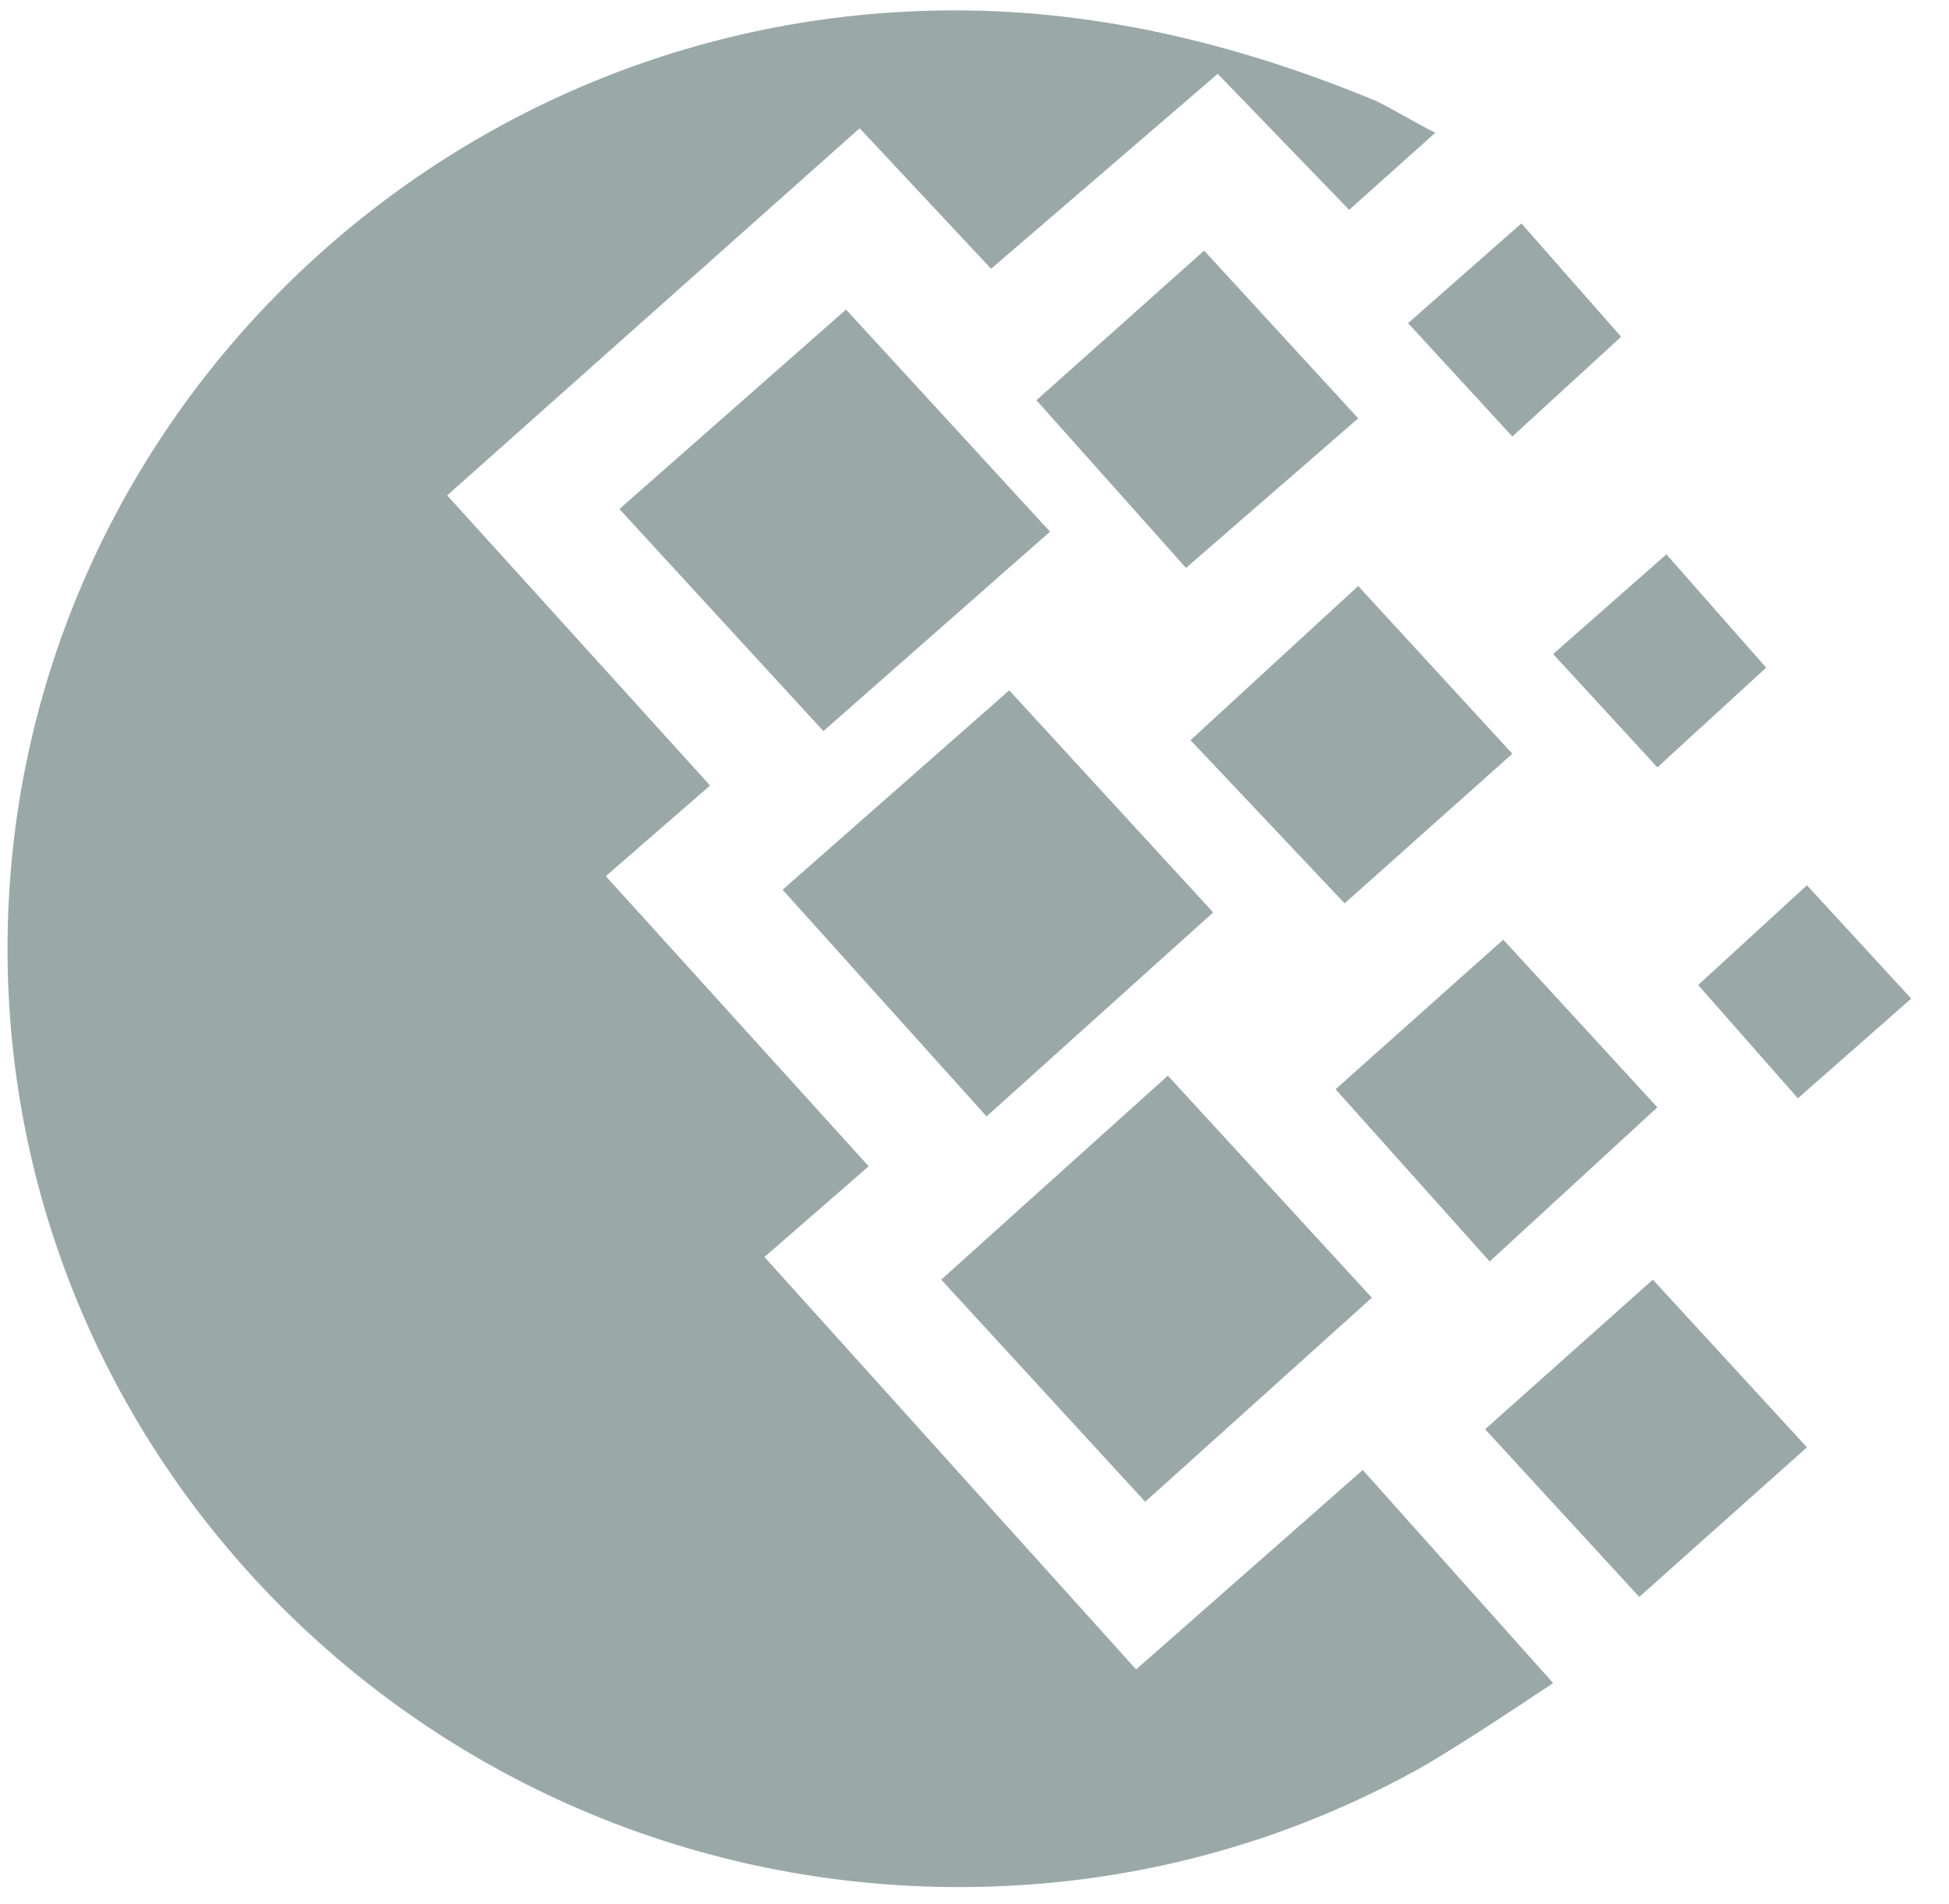 <svg width="43" height="42" viewBox="0 0 43 42" fill="none" xmlns="http://www.w3.org/2000/svg">
<path d="M26.766 20.128L22.266 15.229L17.266 19.628L21.766 24.628L26.766 20.128Z" fill="#9BA8A8"/>
<path d="M13.666 11.229L18.166 16.128L23.166 11.729L18.666 6.829L13.666 11.229Z" fill="#9BA8A8"/>
<path d="M30.266 28.628L25.766 23.729L20.766 28.229L25.266 33.129L30.266 28.628Z" fill="#9BA8A8"/>
<path d="M25.066 36.828L16.866 27.729L19.166 25.729L13.366 19.328L15.666 17.328L9.866 10.928L18.966 2.829L21.866 5.929L26.866 1.629L29.766 4.629L31.666 2.929C31.266 2.729 30.766 2.429 30.366 2.229C27.466 1.029 24.366 0.229 21.066 0.229C9.566 0.229 0.166 9.529 0.166 20.928C0.166 32.328 9.566 41.629 21.166 41.629C24.966 41.629 28.466 40.629 31.466 38.928C32.466 38.328 33.366 37.728 34.266 37.129L30.066 32.428L25.066 36.828Z" fill="#9BA8A8"/>
<path d="M22.866 8.829L26.166 12.528L29.966 9.229L26.566 5.529L22.866 8.829Z" fill="#9BA8A8"/>
<path d="M33.366 16.628L29.966 12.928L26.266 16.328L29.666 19.928L33.366 16.628Z" fill="#9BA8A8"/>
<path d="M36.566 24.428L33.166 20.729L29.466 24.029L32.866 27.828L36.566 24.428Z" fill="#9BA8A8"/>
<path d="M36.766 12.229L34.266 14.428L36.566 16.928L38.966 14.729L36.766 12.229Z" fill="#9BA8A8"/>
<path d="M37.466 21.729L39.666 24.229L42.166 22.029L39.866 19.529L37.466 21.729Z" fill="#9BA8A8"/>
<path d="M31.066 7.129L33.366 9.629L35.766 7.429L33.566 4.929L31.066 7.129Z" fill="#9BA8A8"/>
<path d="M32.766 31.529L36.166 35.228L39.866 31.928L36.466 28.229L32.766 31.529Z" fill="#9BA8A8"/>
</svg>
